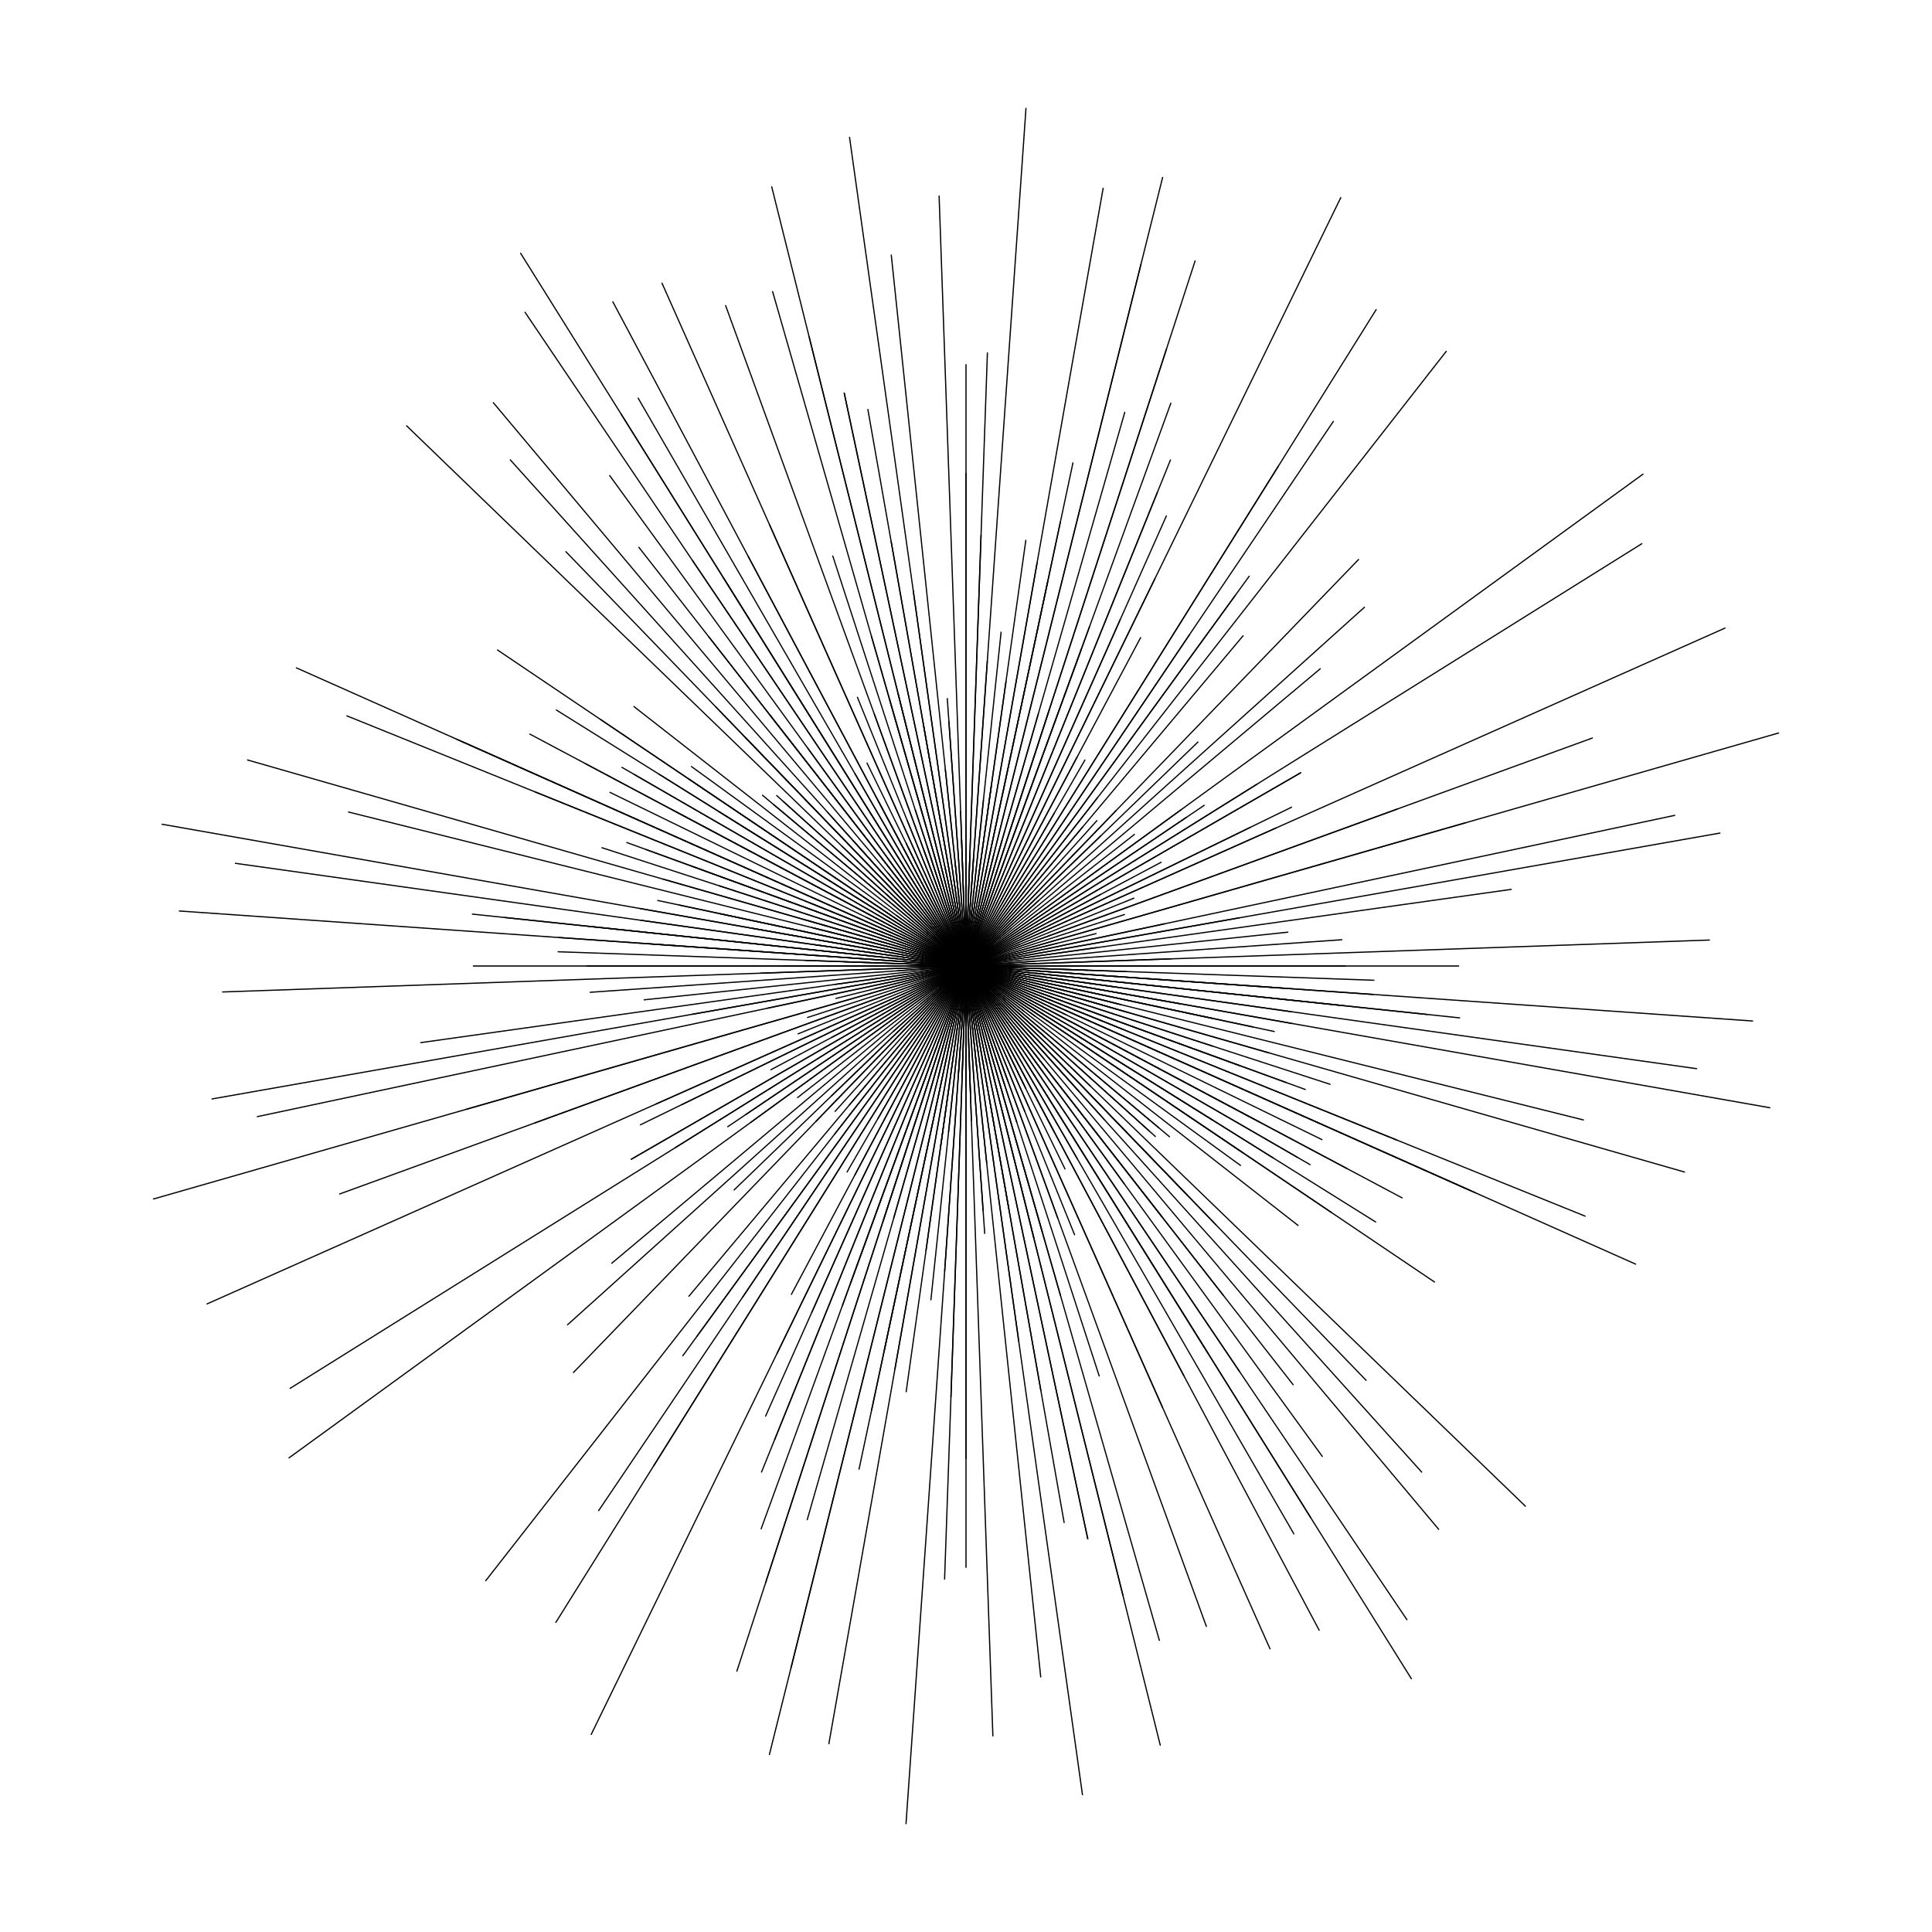 <svg xmlns="http://www.w3.org/2000/svg" version="1.1" xmlns:xlink="http://www.w3.org/1999/xlink" xmlns:svgjs="http://svgjs.dev/svgjs" viewBox="0 0 800 800"><g fill="none" stroke-width="0.5" stroke="hsl(265, 55%, 20%)" stroke-linecap="round"><line x1="604" y1="400" x2="196" y2="400" transform="rotate(0, 400, 400)" opacity="0.17"></line><line x1="231" y1="400" x2="569" y2="400" transform="rotate(2, 400, 400)" opacity="0.59"></line><line x1="73.5" y1="400" x2="726.5" y2="400" transform="rotate(4, 400, 400)" opacity="0.40"></line><line x1="194.5" y1="400" x2="605.5" y2="400" transform="rotate(6, 400, 400)" opacity="0.84"></line><line x1="536" y1="400" x2="264" y2="400" transform="rotate(8, 400, 400)" opacity="0.90"></line><line x1="263" y1="400" x2="537" y2="400" transform="rotate(10, 400, 400)" opacity="0.78"></line><line x1="269.5" y1="400" x2="530.5" y2="400" transform="rotate(12, 400, 400)" opacity="0.15"></line><line x1="136.5" y1="400" x2="663.5" y2="400" transform="rotate(14, 400, 400)" opacity="0.68"></line><line x1="269.5" y1="400" x2="530.5" y2="400" transform="rotate(16, 400, 400)" opacity="0.17"></line><line x1="507.5" y1="400" x2="292.5" y2="400" transform="rotate(18, 400, 400)" opacity="0.24"></line><line x1="279" y1="400" x2="521" y2="400" transform="rotate(20, 400, 400)" opacity="0.78"></line><line x1="123.5" y1="400" x2="676.5" y2="400" transform="rotate(22, 400, 400)" opacity="0.60"></line><line x1="171.5" y1="400" x2="628.5" y2="400" transform="rotate(24, 400, 400)" opacity="0.54"></line><line x1="369.5" y1="400" x2="430.5" y2="400" transform="rotate(26, 400, 400)" opacity="0.86"></line><line x1="221.5" y1="400" x2="578.5" y2="400" transform="rotate(28, 400, 400)" opacity="0.52"></line><line x1="241.5" y1="400" x2="558.5" y2="400" transform="rotate(30, 400, 400)" opacity="0.40"></line><line x1="279.5" y1="400" x2="520.5" y2="400" transform="rotate(32, 400, 400)" opacity="0.12"></line><line x1="261.5" y1="400" x2="538.5" y2="400" transform="rotate(34, 400, 400)" opacity="0.16"></line><line x1="435.5" y1="400" x2="364.5" y2="400" transform="rotate(36, 400, 400)" opacity="0.20"></line><line x1="398.5" y1="400" x2="401.5" y2="400" transform="rotate(38, 400, 400)" opacity="0.58"></line><line x1="296" y1="400" x2="504" y2="400" transform="rotate(40, 400, 400)" opacity="0.12"></line><line x1="294.5" y1="400" x2="505.5" y2="400" transform="rotate(42, 400, 400)" opacity="0.48"></line><line x1="328.5" y1="400" x2="471.5" y2="400" transform="rotate(44, 400, 400)" opacity="0.22"></line><line x1="268" y1="400" x2="532" y2="400" transform="rotate(46, 400, 400)" opacity="0.31"></line><line x1="314.5" y1="400" x2="485.5" y2="400" transform="rotate(48, 400, 400)" opacity="0.37"></line><line x1="373.5" y1="400" x2="426.5" y2="400" transform="rotate(50, 400, 400)" opacity="0.07"></line><line x1="532" y1="400" x2="268" y2="400" transform="rotate(52, 400, 400)" opacity="0.58"></line><line x1="454.5" y1="400" x2="345.5" y2="400" transform="rotate(54, 400, 400)" opacity="0.21"></line><line x1="73.5" y1="400" x2="726.5" y2="400" transform="rotate(56, 400, 400)" opacity="0.78"></line><line x1="52" y1="400" x2="748" y2="400" transform="rotate(58, 400, 400)" opacity="0.73"></line><line x1="128.5" y1="400" x2="671.5" y2="400" transform="rotate(60, 400, 400)" opacity="0.20"></line><line x1="208" y1="400" x2="592" y2="400" transform="rotate(62, 400, 400)" opacity="0.32"></line><line x1="306.5" y1="400" x2="493.5" y2="400" transform="rotate(64, 400, 400)" opacity="0.49"></line><line x1="200" y1="400" x2="600" y2="400" transform="rotate(66, 400, 400)" opacity="0.64"></line><line x1="520" y1="400" x2="280" y2="400" transform="rotate(68, 400, 400)" opacity="1.00"></line><line x1="109" y1="400" x2="691" y2="400" transform="rotate(70, 400, 400)" opacity="0.92"></line><line x1="221.5" y1="400" x2="578.5" y2="400" transform="rotate(72, 400, 400)" opacity="0.67"></line><line x1="514.5" y1="400" x2="285.5" y2="400" transform="rotate(74, 400, 400)" opacity="0.21"></line><line x1="67.5" y1="400" x2="732.5" y2="400" transform="rotate(76, 400, 400)" opacity="0.36"></line><line x1="157.5" y1="400" x2="642.5" y2="400" transform="rotate(78, 400, 400)" opacity="0.83"></line><line x1="298" y1="400" x2="502" y2="400" transform="rotate(80, 400, 400)" opacity="0.43"></line><line x1="53.5" y1="400" x2="746.5" y2="400" transform="rotate(82, 400, 400)" opacity="0.35"></line><line x1="104" y1="400" x2="696" y2="400" transform="rotate(84, 400, 400)" opacity="0.87"></line><line x1="289" y1="400" x2="511" y2="400" transform="rotate(86, 400, 400)" opacity="0.65"></line><line x1="347.5" y1="400" x2="452.5" y2="400" transform="rotate(88, 400, 400)" opacity="0.14"></line><line x1="604" y1="400" x2="196" y2="400" transform="rotate(90, 400, 400)" opacity="0.39"></line><line x1="446" y1="400" x2="354" y2="400" transform="rotate(92, 400, 400)" opacity="0.17"></line><line x1="526.5" y1="400" x2="273.5" y2="400" transform="rotate(94, 400, 400)" opacity="0.41"></line><line x1="331" y1="400" x2="469" y2="400" transform="rotate(96, 400, 400)" opacity="0.28"></line><line x1="281" y1="400" x2="519" y2="400" transform="rotate(98, 400, 400)" opacity="0.73"></line><line x1="73" y1="400" x2="727" y2="400" transform="rotate(100, 400, 400)" opacity="0.39"></line><line x1="212" y1="400" x2="588" y2="400" transform="rotate(102, 400, 400)" opacity="0.32"></line><line x1="447.5" y1="400" x2="352.5" y2="400" transform="rotate(104, 400, 400)" opacity="0.76"></line><line x1="508.5" y1="400" x2="291.5" y2="400" transform="rotate(106, 400, 400)" opacity="0.91"></line><line x1="93" y1="400" x2="707" y2="400" transform="rotate(108, 400, 400)" opacity="0.24"></line><line x1="260.5" y1="400" x2="539.5" y2="400" transform="rotate(110, 400, 400)" opacity="0.89"></line><line x1="174" y1="400" x2="626" y2="400" transform="rotate(112, 400, 400)" opacity="0.50"></line><line x1="196" y1="400" x2="604" y2="400" transform="rotate(114, 400, 400)" opacity="0.79"></line><line x1="46" y1="400" x2="754" y2="400" transform="rotate(116, 400, 400)" opacity="0.88"></line><line x1="302" y1="400" x2="498" y2="400" transform="rotate(118, 400, 400)" opacity="0.57"></line><line x1="498.5" y1="400" x2="301.5" y2="400" transform="rotate(120, 400, 400)" opacity="0.12"></line><line x1="156" y1="400" x2="644" y2="400" transform="rotate(122, 400, 400)" opacity="0.58"></line><line x1="565.5" y1="400" x2="234.5" y2="400" transform="rotate(124, 400, 400)" opacity="0.23"></line><line x1="599.5" y1="400" x2="200.5" y2="400" transform="rotate(126, 400, 400)" opacity="0.28"></line><line x1="77" y1="400" x2="723" y2="400" transform="rotate(128, 400, 400)" opacity="0.29"></line><line x1="325" y1="400" x2="475" y2="400" transform="rotate(130, 400, 400)" opacity="0.40"></line><line x1="319" y1="400" x2="481" y2="400" transform="rotate(132, 400, 400)" opacity="0.20"></line><line x1="489.5" y1="400" x2="310.5" y2="400" transform="rotate(134, 400, 400)" opacity="0.66"></line><line x1="322.5" y1="400" x2="477.5" y2="400" transform="rotate(136, 400, 400)" opacity="0.83"></line><line x1="440.5" y1="400" x2="359.5" y2="400" transform="rotate(138, 400, 400)" opacity="0.98"></line><line x1="424.5" y1="400" x2="375.5" y2="400" transform="rotate(140, 400, 400)" opacity="0.46"></line><line x1="386" y1="400" x2="414" y2="400" transform="rotate(142, 400, 400)" opacity="0.42"></line><line x1="53.5" y1="400" x2="746.5" y2="400" transform="rotate(144, 400, 400)" opacity="0.28"></line><line x1="519" y1="400" x2="281" y2="400" transform="rotate(146, 400, 400)" opacity="0.71"></line><line x1="70" y1="400" x2="730" y2="400" transform="rotate(148, 400, 400)" opacity="0.35"></line><line x1="560" y1="400" x2="240" y2="400" transform="rotate(150, 400, 400)" opacity="0.40"></line><line x1="491.5" y1="400" x2="308.5" y2="400" transform="rotate(152, 400, 400)" opacity="0.58"></line><line x1="250" y1="400" x2="550" y2="400" transform="rotate(154, 400, 400)" opacity="0.39"></line><line x1="56" y1="400" x2="744" y2="400" transform="rotate(156, 400, 400)" opacity="0.67"></line><line x1="424" y1="400" x2="376" y2="400" transform="rotate(158, 400, 400)" opacity="0.72"></line><line x1="590" y1="400" x2="210" y2="400" transform="rotate(160, 400, 400)" opacity="0.43"></line><line x1="410" y1="400" x2="390" y2="400" transform="rotate(162, 400, 400)" opacity="0.71"></line><line x1="50" y1="400" x2="750" y2="400" transform="rotate(164, 400, 400)" opacity="0.82"></line><line x1="455.5" y1="400" x2="344.5" y2="400" transform="rotate(166, 400, 400)" opacity="0.78"></line><line x1="484" y1="400" x2="316" y2="400" transform="rotate(168, 400, 400)" opacity="0.20"></line><line x1="83" y1="400" x2="717" y2="400" transform="rotate(170, 400, 400)" opacity="0.80"></line><line x1="172" y1="400" x2="628" y2="400" transform="rotate(172, 400, 400)" opacity="0.45"></line><line x1="387" y1="400" x2="413" y2="400" transform="rotate(174, 400, 400)" opacity="0.25"></line><line x1="556" y1="400" x2="244" y2="400" transform="rotate(176, 400, 400)" opacity="0.21"></line><line x1="92" y1="400" x2="708" y2="400" transform="rotate(178, 400, 400)" opacity="0.30"></line><line x1="557" y1="400" x2="243" y2="400" transform="rotate(180, 400, 400)" opacity="0.53"></line><line x1="450.5" y1="400" x2="349.5" y2="400" transform="rotate(182, 400, 400)" opacity="0.95"></line><line x1="532.5" y1="400" x2="267.5" y2="400" transform="rotate(184, 400, 400)" opacity="0.53"></line><line x1="592" y1="400" x2="208" y2="400" transform="rotate(186, 400, 400)" opacity="0.71"></line><line x1="337" y1="400" x2="463" y2="400" transform="rotate(188, 400, 400)" opacity="0.26"></line><line x1="62" y1="400" x2="738" y2="400" transform="rotate(190, 400, 400)" opacity="0.70"></line><line x1="295.5" y1="400" x2="504.5" y2="400" transform="rotate(192, 400, 400)" opacity="0.09"></line><line x1="335" y1="400" x2="465" y2="400" transform="rotate(194, 400, 400)" opacity="0.57"></line><line x1="470" y1="400" x2="330" y2="400" transform="rotate(196, 400, 400)" opacity="0.99"></line><line x1="370" y1="400" x2="430" y2="400" transform="rotate(198, 400, 400)" opacity="0.81"></line><line x1="549.5" y1="400" x2="250.5" y2="400" transform="rotate(200, 400, 400)" opacity="0.97"></line><line x1="330" y1="400" x2="470" y2="400" transform="rotate(202, 400, 400)" opacity="0.95"></line><line x1="96.5" y1="400" x2="703.5" y2="400" transform="rotate(204, 400, 400)" opacity="0.65"></line><line x1="564" y1="400" x2="236" y2="400" transform="rotate(206, 400, 400)" opacity="0.24"></line><line x1="604.5" y1="400" x2="195.5" y2="400" transform="rotate(208, 400, 400)" opacity="0.76"></line><line x1="384.5" y1="400" x2="415.5" y2="400" transform="rotate(210, 400, 400)" opacity="0.21"></line><line x1="600" y1="400" x2="200" y2="400" transform="rotate(212, 400, 400)" opacity="0.26"></line><line x1="582.5" y1="400" x2="217.5" y2="400" transform="rotate(214, 400, 400)" opacity="0.13"></line><line x1="387" y1="400" x2="413" y2="400" transform="rotate(216, 400, 400)" opacity="0.48"></line><line x1="574.5" y1="400" x2="225.5" y2="400" transform="rotate(218, 400, 400)" opacity="0.79"></line><line x1="510" y1="400" x2="290" y2="400" transform="rotate(220, 400, 400)" opacity="0.98"></line><line x1="298" y1="400" x2="502" y2="400" transform="rotate(222, 400, 400)" opacity="0.69"></line><line x1="412.5" y1="400" x2="387.5" y2="400" transform="rotate(224, 400, 400)" opacity="0.13"></line><line x1="549" y1="400" x2="251" y2="400" transform="rotate(226, 400, 400)" opacity="0.14"></line><line x1="118" y1="400" x2="682" y2="400" transform="rotate(228, 400, 400)" opacity="0.91"></line><line x1="450.5" y1="400" x2="349.5" y2="400" transform="rotate(230, 400, 400)" opacity="0.09"></line><line x1="227" y1="400" x2="573" y2="400" transform="rotate(232, 400, 400)" opacity="0.69"></line><line x1="511.5" y1="400" x2="288.5" y2="400" transform="rotate(234, 400, 400)" opacity="0.09"></line><line x1="429" y1="400" x2="371" y2="400" transform="rotate(236, 400, 400)" opacity="0.86"></line><line x1="130.5" y1="400" x2="669.5" y2="400" transform="rotate(238, 400, 400)" opacity="0.41"></line><line x1="492" y1="400" x2="308" y2="400" transform="rotate(240, 400, 400)" opacity="0.76"></line><line x1="477.5" y1="400" x2="322.5" y2="400" transform="rotate(242, 400, 400)" opacity="0.31"></line><line x1="454.5" y1="400" x2="345.5" y2="400" transform="rotate(244, 400, 400)" opacity="0.75"></line><line x1="423.5" y1="400" x2="376.5" y2="400" transform="rotate(246, 400, 400)" opacity="0.95"></line><line x1="335" y1="400" x2="465" y2="400" transform="rotate(248, 400, 400)" opacity="0.47"></line><line x1="289" y1="400" x2="511" y2="400" transform="rotate(250, 400, 400)" opacity="0.39"></line><line x1="452" y1="400" x2="348" y2="400" transform="rotate(252, 400, 400)" opacity="0.68"></line><line x1="109.5" y1="400" x2="690.5" y2="400" transform="rotate(254, 400, 400)" opacity="0.23"></line><line x1="284" y1="400" x2="516" y2="400" transform="rotate(256, 400, 400)" opacity="0.12"></line><line x1="441.5" y1="400" x2="358.5" y2="400" transform="rotate(258, 400, 400)" opacity="0.19"></line><line x1="166" y1="400" x2="634" y2="400" transform="rotate(260, 400, 400)" opacity="0.78"></line><line x1="436.5" y1="400" x2="363.5" y2="400" transform="rotate(262, 400, 400)" opacity="0.80"></line><line x1="356.5" y1="400" x2="443.5" y2="400" transform="rotate(264, 400, 400)" opacity="0.51"></line><line x1="501.5" y1="400" x2="298.5" y2="400" transform="rotate(266, 400, 400)" opacity="0.50"></line><line x1="81" y1="400" x2="719" y2="400" transform="rotate(268, 400, 400)" opacity="0.16"></line><line x1="350" y1="400" x2="450" y2="400" transform="rotate(270, 400, 400)" opacity="0.41"></line><line x1="146" y1="400" x2="654" y2="400" transform="rotate(272, 400, 400)" opacity="0.60"></line><line x1="44" y1="400" x2="756" y2="400" transform="rotate(274, 400, 400)" opacity="0.89"></line><line x1="539" y1="400" x2="261" y2="400" transform="rotate(276, 400, 400)" opacity="0.61"></line><line x1="475.5" y1="400" x2="324.5" y2="400" transform="rotate(278, 400, 400)" opacity="0.63"></line><line x1="393" y1="400" x2="407" y2="400" transform="rotate(280, 400, 400)" opacity="0.75"></line><line x1="237.5" y1="400" x2="562.5" y2="400" transform="rotate(282, 400, 400)" opacity="0.98"></line><line x1="100.5" y1="400" x2="699.5" y2="400" transform="rotate(284, 400, 400)" opacity="0.15"></line><line x1="161.5" y1="400" x2="638.5" y2="400" transform="rotate(286, 400, 400)" opacity="0.19"></line><line x1="131.5" y1="400" x2="668.5" y2="400" transform="rotate(288, 400, 400)" opacity="0.76"></line><line x1="549.5" y1="400" x2="250.5" y2="400" transform="rotate(290, 400, 400)" opacity="0.72"></line><line x1="188.5" y1="400" x2="611.5" y2="400" transform="rotate(292, 400, 400)" opacity="0.67"></line><line x1="243" y1="400" x2="557" y2="400" transform="rotate(294, 400, 400)" opacity="0.61"></line><line x1="221.5" y1="400" x2="578.5" y2="400" transform="rotate(296, 400, 400)" opacity="0.82"></line><line x1="554" y1="400" x2="246" y2="400" transform="rotate(298, 400, 400)" opacity="0.49"></line><line x1="473" y1="400" x2="327" y2="400" transform="rotate(300, 400, 400)" opacity="0.10"></line><line x1="79.5" y1="400" x2="720.5" y2="400" transform="rotate(302, 400, 400)" opacity="0.49"></line><line x1="128" y1="400" x2="672" y2="400" transform="rotate(304, 400, 400)" opacity="0.30"></line><line x1="210.5" y1="400" x2="589.5" y2="400" transform="rotate(306, 400, 400)" opacity="0.12"></line><line x1="311.5" y1="400" x2="488.5" y2="400" transform="rotate(308, 400, 400)" opacity="0.45"></line><line x1="221.5" y1="400" x2="578.5" y2="400" transform="rotate(310, 400, 400)" opacity="0.32"></line><line x1="366" y1="400" x2="434" y2="400" transform="rotate(312, 400, 400)" opacity="0.32"></line><line x1="166" y1="400" x2="634" y2="400" transform="rotate(314, 400, 400)" opacity="0.83"></line><line x1="533.5" y1="400" x2="266.5" y2="400" transform="rotate(316, 400, 400)" opacity="0.76"></line><line x1="178" y1="400" x2="622" y2="400" transform="rotate(318, 400, 400)" opacity="0.12"></line><line x1="591.5" y1="400" x2="208.5" y2="400" transform="rotate(320, 400, 400)" opacity="0.40"></line><line x1="488.5" y1="400" x2="311.5" y2="400" transform="rotate(322, 400, 400)" opacity="0.96"></line><line x1="510" y1="400" x2="290" y2="400" transform="rotate(324, 400, 400)" opacity="0.96"></line><line x1="510" y1="400" x2="290" y2="400" transform="rotate(326, 400, 400)" opacity="0.67"></line><line x1="542" y1="400" x2="258" y2="400" transform="rotate(328, 400, 400)" opacity="0.60"></line><line x1="560" y1="400" x2="240" y2="400" transform="rotate(330, 400, 400)" opacity="0.57"></line><line x1="463" y1="400" x2="337" y2="400" transform="rotate(332, 400, 400)" opacity="0.58"></line><line x1="531" y1="400" x2="269" y2="400" transform="rotate(334, 400, 400)" opacity="0.66"></line><line x1="540.5" y1="400" x2="259.5" y2="400" transform="rotate(336, 400, 400)" opacity="0.75"></line><line x1="475" y1="400" x2="325" y2="400" transform="rotate(338, 400, 400)" opacity="0.49"></line><line x1="124" y1="400" x2="676" y2="400" transform="rotate(340, 400, 400)" opacity="0.19"></line><line x1="469" y1="400" x2="331" y2="400" transform="rotate(342, 400, 400)" opacity="0.96"></line><line x1="185" y1="400" x2="615" y2="400" transform="rotate(344, 400, 400)" opacity="0.58"></line><line x1="361" y1="400" x2="439" y2="400" transform="rotate(346, 400, 400)" opacity="0.17"></line><line x1="100" y1="400" x2="700" y2="400" transform="rotate(348, 400, 400)" opacity="0.12"></line><line x1="285" y1="400" x2="515" y2="400" transform="rotate(350, 400, 400)" opacity="0.86"></line><line x1="454.5" y1="400" x2="345.5" y2="400" transform="rotate(352, 400, 400)" opacity="0.92"></line><line x1="266" y1="400" x2="534" y2="400" transform="rotate(354, 400, 400)" opacity="0.36"></line><line x1="428.5" y1="400" x2="371.5" y2="400" transform="rotate(356, 400, 400)" opacity="0.86"></line><line x1="315" y1="400" x2="485" y2="400" transform="rotate(358, 400, 400)" opacity="0.60"></line><line x1="324.5" y1="400" x2="475.5" y2="400" transform="rotate(360, 400, 400)" opacity="0.34"></line><line x1="466.5" y1="400" x2="333.5" y2="400" transform="rotate(362, 400, 400)" opacity="0.47"></line><line x1="569" y1="400" x2="231" y2="400" transform="rotate(364, 400, 400)" opacity="0.30"></line><line x1="243" y1="400" x2="557" y2="400" transform="rotate(366, 400, 400)" opacity="0.48"></line><line x1="94.5" y1="400" x2="705.5" y2="400" transform="rotate(368, 400, 400)" opacity="0.82"></line><line x1="310" y1="400" x2="490" y2="400" transform="rotate(370, 400, 400)" opacity="0.88"></line><line x1="521.5" y1="400" x2="278.5" y2="400" transform="rotate(372, 400, 400)" opacity="0.82"></line><line x1="334" y1="400" x2="466" y2="400" transform="rotate(374, 400, 400)" opacity="0.84"></line><line x1="90.5" y1="400" x2="709.5" y2="400" transform="rotate(376, 400, 400)" opacity="0.47"></line><line x1="558.5" y1="400" x2="241.5" y2="400" transform="rotate(378, 400, 400)" opacity="0.28"></line><line x1="259" y1="400" x2="541" y2="400" transform="rotate(380, 400, 400)" opacity="0.94"></line><line x1="592.5" y1="400" x2="207.5" y2="400" transform="rotate(382, 400, 400)" opacity="0.54"></line><line x1="169" y1="400" x2="631" y2="400" transform="rotate(384, 400, 400)" opacity="0.76"></line><line x1="354" y1="400" x2="446" y2="400" transform="rotate(386, 400, 400)" opacity="0.52"></line><line x1="262.5" y1="400" x2="537.5" y2="400" transform="rotate(388, 400, 400)" opacity="0.55"></line><line x1="235.5" y1="400" x2="564.5" y2="400" transform="rotate(390, 400, 400)" opacity="0.87"></line><line x1="550" y1="400" x2="250" y2="400" transform="rotate(392, 400, 400)" opacity="0.11"></line><line x1="166" y1="400" x2="634" y2="400" transform="rotate(394, 400, 400)" opacity="0.46"></line><line x1="540.5" y1="400" x2="259.5" y2="400" transform="rotate(396, 400, 400)" opacity="0.86"></line><line x1="369.5" y1="400" x2="430.5" y2="400" transform="rotate(398, 400, 400)" opacity="0.28"></line><line x1="422" y1="400" x2="378" y2="400" transform="rotate(400, 400, 400)" opacity="0.18"></line><line x1="444.5" y1="400" x2="355.5" y2="400" transform="rotate(402, 400, 400)" opacity="0.78"></line><line x1="78" y1="400" x2="722" y2="400" transform="rotate(404, 400, 400)" opacity="0.09"></line><line x1="161.5" y1="400" x2="638.5" y2="400" transform="rotate(406, 400, 400)" opacity="0.61"></line><line x1="330.5" y1="400" x2="469.5" y2="400" transform="rotate(408, 400, 400)" opacity="0.34"></line><line x1="95.5" y1="400" x2="704.5" y2="400" transform="rotate(410, 400, 400)" opacity="0.08"></line><line x1="180" y1="400" x2="620" y2="400" transform="rotate(412, 400, 400)" opacity="0.27"></line><line x1="149" y1="400" x2="651" y2="400" transform="rotate(414, 400, 400)" opacity="0.11"></line><line x1="197.5" y1="400" x2="602.5" y2="400" transform="rotate(416, 400, 400)" opacity="0.50"></line><line x1="589.5" y1="400" x2="210.5" y2="400" transform="rotate(418, 400, 400)" opacity="0.83"></line><line x1="407" y1="400" x2="393" y2="400" transform="rotate(420, 400, 400)" opacity="0.55"></line><line x1="88.5" y1="400" x2="711.5" y2="400" transform="rotate(422, 400, 400)" opacity="0.93"></line><line x1="456.5" y1="400" x2="343.5" y2="400" transform="rotate(424, 400, 400)" opacity="0.86"></line><line x1="90.5" y1="400" x2="709.5" y2="400" transform="rotate(426, 400, 400)" opacity="0.10"></line><line x1="396.5" y1="400" x2="403.5" y2="400" transform="rotate(428, 400, 400)" opacity="0.50"></line><line x1="451" y1="400" x2="349" y2="400" transform="rotate(430, 400, 400)" opacity="0.45"></line><line x1="332" y1="400" x2="468" y2="400" transform="rotate(432, 400, 400)" opacity="0.22"></line><line x1="258" y1="400" x2="542" y2="400" transform="rotate(434, 400, 400)" opacity="0.10"></line><line x1="131.5" y1="400" x2="668.5" y2="400" transform="rotate(436, 400, 400)" opacity="0.79"></line><line x1="157.5" y1="400" x2="642.5" y2="400" transform="rotate(438, 400, 400)" opacity="0.65"></line><line x1="221.5" y1="400" x2="578.5" y2="400" transform="rotate(440, 400, 400)" opacity="0.98"></line><line x1="243" y1="400" x2="557" y2="400" transform="rotate(442, 400, 400)" opacity="0.78"></line><line x1="318" y1="400" x2="482" y2="400" transform="rotate(444, 400, 400)" opacity="0.77"></line><line x1="420.5" y1="400" x2="379.5" y2="400" transform="rotate(446, 400, 400)" opacity="0.84"></line><line x1="336" y1="400" x2="464" y2="400" transform="rotate(448, 400, 400)" opacity="0.68"></line><line x1="151" y1="400" x2="649" y2="400" transform="rotate(450, 400, 400)" opacity="0.91"></line><line x1="221.5" y1="400" x2="578.5" y2="400" transform="rotate(452, 400, 400)" opacity="0.76"></line><line x1="355.5" y1="400" x2="444.5" y2="400" transform="rotate(454, 400, 400)" opacity="0.66"></line><line x1="424.5" y1="400" x2="375.5" y2="400" transform="rotate(456, 400, 400)" opacity="0.94"></line><line x1="222" y1="400" x2="578" y2="400" transform="rotate(458, 400, 400)" opacity="0.47"></line><line x1="569.5" y1="400" x2="230.5" y2="400" transform="rotate(460, 400, 400)" opacity="0.23"></line><line x1="187" y1="400" x2="613" y2="400" transform="rotate(462, 400, 400)" opacity="0.72"></line><line x1="63.5" y1="400" x2="736.5" y2="400" transform="rotate(464, 400, 400)" opacity="0.34"></line><line x1="454.5" y1="400" x2="345.5" y2="400" transform="rotate(466, 400, 400)" opacity="0.10"></line><line x1="511.5" y1="400" x2="288.5" y2="400" transform="rotate(468, 400, 400)" opacity="0.90"></line><line x1="152" y1="400" x2="648" y2="400" transform="rotate(470, 400, 400)" opacity="0.17"></line></g></svg>